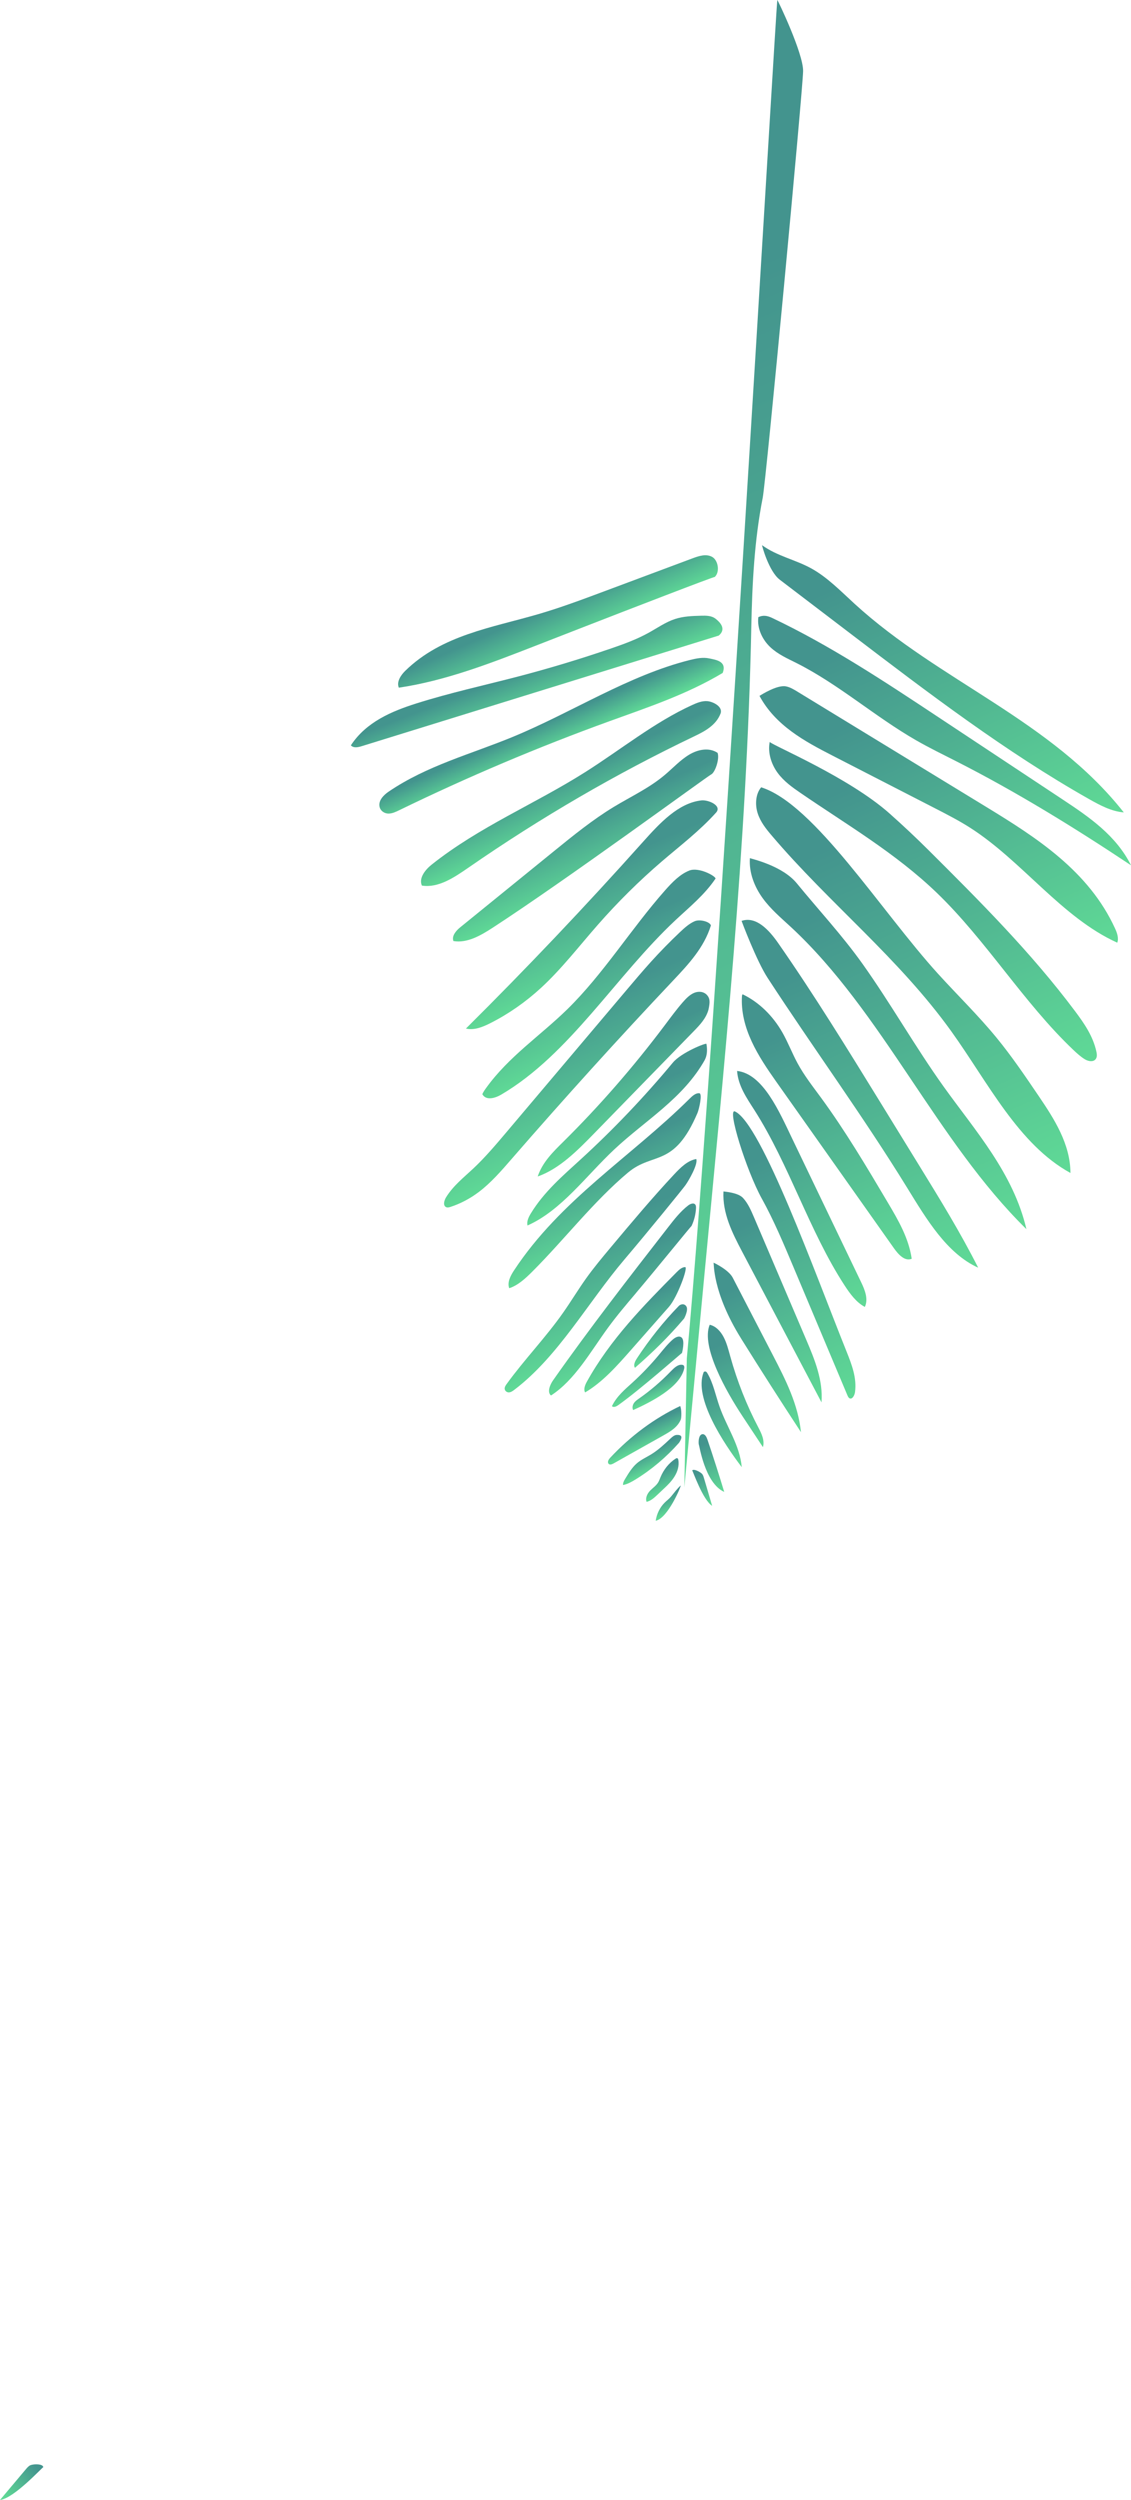 <?xml version="1.0" encoding="UTF-8"?><svg id="Layer_2" xmlns="http://www.w3.org/2000/svg" xmlns:xlink="http://www.w3.org/1999/xlink" viewBox="0 0 646.64 1428.79"><defs><style>.cls-1{fill:url(#New_swatch-38);}.cls-2{fill:url(#New_swatch-35);}.cls-3{fill:url(#New_swatch-37);}.cls-4{fill:url(#New_swatch-39);}.cls-5{fill:url(#New_swatch-31);}.cls-6{fill:url(#New_swatch-34);}.cls-7{fill:url(#New_swatch-36);}.cls-8{fill:url(#New_swatch-33);}.cls-9{fill:url(#New_swatch-30);}.cls-10{fill:url(#New_swatch-32);}.cls-11{fill:url(#New_swatch-28);}.cls-12{fill:url(#New_swatch-27);}.cls-13{fill:url(#New_swatch-25);}.cls-14{fill:url(#New_swatch-26);}.cls-15{fill:url(#New_swatch-21);}.cls-16{fill:url(#New_swatch-22);}.cls-17{fill:url(#New_swatch-29);}.cls-18{fill:url(#New_swatch-20);}.cls-19{fill:url(#New_swatch-24);}.cls-20{fill:url(#New_swatch-23);}.cls-21{fill:url(#New_swatch-17);}.cls-22{fill:url(#New_swatch-12);}.cls-23{fill:url(#New_swatch-16);}.cls-24{fill:url(#New_swatch-14);}.cls-25{fill:url(#New_swatch-15);}.cls-26{fill:url(#New_swatch-13);}.cls-27{fill:url(#New_swatch-18);}.cls-28{fill:url(#New_swatch-19);}.cls-29{fill:url(#New_swatch-10);}.cls-30{fill:url(#New_swatch-11);}.cls-31{fill:url(#New_swatch-7);}.cls-32{fill:url(#New_swatch-4);}.cls-33{fill:url(#New_swatch-5);}.cls-34{fill:url(#New_swatch-9);}.cls-35{fill:url(#New_swatch-8);}.cls-36{fill:url(#New_swatch-6);}.cls-37{fill:url(#New_swatch-2);}.cls-38{fill:url(#New_swatch-3);}.cls-39{fill:url(#New_swatch);}</style><linearGradient id="New_swatch" x1="-9.3" y1="-171.12" x2="201.69" y2="312.51" gradientTransform="translate(526.63 575.65) rotate(-176.11) scale(1 1.21)" gradientUnits="userSpaceOnUse"><stop offset="0" stop-color="#5fd996"/><stop offset="1" stop-color="#43948e"/></linearGradient><linearGradient id="New_swatch-2" x1="122.85" y1="-246.01" x2="126.39" y2="-237.87" xlink:href="#New_swatch"/><linearGradient id="New_swatch-3" x1="126.67" y1="-236.47" x2="131.14" y2="-226.23" xlink:href="#New_swatch"/><linearGradient id="New_swatch-4" x1="133.71" y1="-226.47" x2="137.7" y2="-217.34" xlink:href="#New_swatch"/><linearGradient id="New_swatch-5" x1="138.69" y1="-215.76" x2="142.74" y2="-206.47" xlink:href="#New_swatch"/><linearGradient id="New_swatch-6" x1="133.1" y1="-191.6" x2="136.7" y2="-183.37" xlink:href="#New_swatch"/><linearGradient id="New_swatch-7" x1="138.53" y1="-188.37" x2="144.71" y2="-174.21" xlink:href="#New_swatch"/><linearGradient id="New_swatch-8" x1="132.42" y1="-171.02" x2="138.66" y2="-156.71" xlink:href="#New_swatch"/><linearGradient id="New_swatch-9" x1="143.5" y1="-176.83" x2="155.37" y2="-149.63" xlink:href="#New_swatch"/><linearGradient id="New_swatch-10" x1="147.72" y1="-172.52" x2="166.58" y2="-129.3" xlink:href="#New_swatch"/><linearGradient id="New_swatch-11" x1="158.89" y1="-166.86" x2="180.93" y2="-116.34" xlink:href="#New_swatch"/><linearGradient id="New_swatch-12" x1="163.76" y1="-118.42" x2="180.01" y2="-81.17" xlink:href="#New_swatch"/><linearGradient id="New_swatch-13" x1="159.65" y1="-90.02" x2="174.67" y2="-55.57" xlink:href="#New_swatch"/><linearGradient id="New_swatch-14" x1="157.81" y1="-67.64" x2="174.47" y2="-29.46" xlink:href="#New_swatch"/><linearGradient id="New_swatch-15" x1="178.76" y1="-72.49" x2="204.64" y2="-13.16" xlink:href="#New_swatch"/><linearGradient id="New_swatch-16" x1="173.25" y1="-26.47" x2="193.75" y2="20.53" xlink:href="#New_swatch"/><linearGradient id="New_swatch-17" x1="180.9" y1="7.34" x2="200.06" y2="51.25" xlink:href="#New_swatch"/><linearGradient id="New_swatch-18" x1="190.42" y1="47.97" x2="203.24" y2="77.37" xlink:href="#New_swatch"/><linearGradient id="New_swatch-19" x1="202.86" y1="76.15" x2="212.58" y2="98.43" xlink:href="#New_swatch"/><linearGradient id="New_swatch-20" x1="224.06" y1="112.05" x2="229.59" y2="124.72" gradientTransform="translate(524.4 573.66) rotate(-176.11) scale(.97 1.17)" xlink:href="#New_swatch"/><linearGradient id="New_swatch-21" x1="234.38" y1="127.4" x2="242.02" y2="144.91" gradientTransform="translate(524.58 582.98) rotate(-173.49) scale(1 1.21)" xlink:href="#New_swatch"/><linearGradient id="New_swatch-22" x1="218.3" y1="159.22" x2="226.13" y2="177.17" xlink:href="#New_swatch"/><linearGradient id="New_swatch-23" x1="-37.1" y1="69.2" x2="25.41" y2="212.46" xlink:href="#New_swatch"/><linearGradient id="New_swatch-24" x1="-38.7" y1="42.52" x2="21.74" y2="181.05" xlink:href="#New_swatch"/><linearGradient id="New_swatch-25" x1="-38.63" y1="7.78" x2="20.8" y2="143.99" xlink:href="#New_swatch"/><linearGradient id="New_swatch-26" x1="-42.77" y1="-42.46" x2="24.8" y2="112.42" xlink:href="#New_swatch"/><linearGradient id="New_swatch-27" x1="-39.77" y1="-93.1" x2="36.61" y2="81.98" xlink:href="#New_swatch"/><linearGradient id="New_swatch-28" x1="-25.06" y1="-117.45" x2="47.05" y2="47.84" xlink:href="#New_swatch"/><linearGradient id="New_swatch-29" x1="-7.97" y1="-133.42" x2="58.01" y2="17.82" xlink:href="#New_swatch"/><linearGradient id="New_swatch-30" x1="20.52" y1="-127.64" x2="70.1" y2="-14" xlink:href="#New_swatch"/><linearGradient id="New_swatch-31" x1="35.02" y1="-147.48" x2="77.76" y2="-49.52" xlink:href="#New_swatch"/><linearGradient id="New_swatch-32" x1="32.47" y1="-187.76" x2="81.99" y2="-74.26" xlink:href="#New_swatch"/><linearGradient id="New_swatch-33" x1="50.95" y1="-191.69" x2="88.1" y2="-106.54" xlink:href="#New_swatch"/><linearGradient id="New_swatch-34" x1="62.26" y1="-206.91" x2="92.68" y2="-137.19" xlink:href="#New_swatch"/><linearGradient id="New_swatch-35" x1="79.06" y1="-213.58" x2="100.38" y2="-164.73" xlink:href="#New_swatch"/><linearGradient id="New_swatch-36" x1="88.9" y1="-223.22" x2="105.28" y2="-185.68" xlink:href="#New_swatch"/><linearGradient id="New_swatch-37" x1="96.67" y1="-235.09" x2="106.54" y2="-212.46" xlink:href="#New_swatch"/><linearGradient id="New_swatch-38" x1="102.34" y1="-241.81" x2="108.83" y2="-226.94" xlink:href="#New_swatch"/><linearGradient id="New_swatch-39" x1="16.58" y1="-729.6" x2="25.3" y2="-709.6" gradientTransform="translate(340.06 611.71) rotate(23.55) scale(1 -1.21)" xlink:href="#New_swatch"/></defs><g id="Branch_BG"><g id="Branchlet_6pm"><path class="cls-39" d="M391.26,850.17c3.69-39.1,7.39-78.2,11.08-117.3,11.79-124.78,24.69-249.74,27.23-374.96,.5-24.56,1.77-49.34,6.51-73.41,1.97-9.99,22.98-233.7,23.09-243.89C459.29,30.41,444.65,.01,444.44,0c-.63-.04-34.65,592.19-51.76,776.39"/><path class="cls-37" d="M374.88,869.17c.6-3.95,2.43-7.66,5.07-10.3,1.24-1.24,2.66-2.25,3.79-3.63,1.37-1.67,3.83-4.95,5.48-6.23,.21,.38-7.3,18.71-14.35,20.15Z"/><path class="cls-38" d="M380.26,850.15c-1.39,1.31-2.77,2.63-4.16,3.94-1.93,1.83-3.99,3.73-6.42,4.25-.83-2.2,.46-4.79,2.05-6.42,1.59-1.63,3.55-2.86,4.71-4.91,.46-.81,.77-1.72,1.13-2.59,1.83-4.49,4.91-8.31,8.65-10.73,.35-.23,.79-.45,1.14-.22,.22,.14,.38,.42,.43,.71,1.35,7.38-4.54,13.14-7.53,15.98Z"/><path class="cls-32" d="M388.25,824.58c-7.41,8.34-15.85,15.45-24.98,21.03-2.24,1.37-4.57,2.66-7.06,3.12-.09-1.3,.6-2.5,1.25-3.57,1.93-3.18,3.9-6.43,6.58-8.77,2.52-2.2,5.52-3.49,8.3-5.2,4-2.45,7.56-5.77,11.07-9.09,1.05-.99,2.22-1.96,3.55-2.01,4.26-.15,2.31,2.89,1.28,4.51Z"/><path class="cls-33" d="M389.2,811.42c-1.83,4.27-5.81,6.65-9.51,8.74-9.64,5.42-19.29,10.84-28.93,16.26-.98,.55-2.35,1-2.95-.02-.61-1.02,.25-2.38,1.06-3.24,11.71-12.54,25.36-22.62,40.05-29.59,.83,2.19,.78,6.7,.28,7.85Z"/><path class="cls-36" d="M362.01,805.91c-.66-1.17-.35-2.81,.4-3.95s1.84-1.88,2.89-2.62c6.46-4.5,12.56-9.71,18.18-15.54,1.86-1.92,3.99-4.05,6.43-3.8,.42,.04,.86,.18,1.11,.57,.28,.44,.28,1.07,.16,1.61-2.4,10.87-19.29,19.24-29.18,23.72Z"/><path class="cls-31" d="M353.63,802.97c-1.16,.83-2.71,1.64-3.76,.69,2.68-5.63,7.38-9.52,11.75-13.5,5.41-4.93,10.53-10.29,15.3-16.04,2.46-2.97,4.86-6.05,7.7-8.52,1.5-1.3,3.64-2.42,5.1-1.14,2.05,1.8,.22,8.71,.22,8.78-.12-.08-23.67,20.73-36.3,29.72Z"/><path class="cls-35" d="M391.07,753.64c-8.84,10.43-17.95,19.33-28.04,28.1-1.02-1.53,.04-3.74,1.07-5.31,7.16-10.93,15.35-21.17,24.05-30.11,.86-.88,3.16-1.61,4.33,.43s-1.19,6.64-1.4,6.89Z"/><path class="cls-34" d="M382.52,746.83c-7.26,8.25-14.52,16.49-21.78,24.74-8.02,9.11-16.22,18.37-26.21,24.24-1.04-1.83-.01-4.29,1.03-6.18,13.42-24.18,32.42-43.46,51.14-62.37,1.46-1.48,3.1-3.04,5.02-3.09s-4.51,17.33-9.2,22.65Z"/><path class="cls-29" d="M363.69,738.94c-5.49,6.47-10.99,12.95-16.06,19.88-10.13,13.86-18.94,29.92-32.61,38.74-2.3-1.86-.62-6.08,1.19-8.67,21.07-29.99,43.43-58.74,65.77-87.47,3.53-4.54,7.11-9.13,11.5-12.49,1.34-1.02,3.45-1.75,4.22-.18,.27,.54,.26,1.21,.23,1.84-.18,3.48-1.06,6.93-2.53,10.06-.18-.07-20.96,25.58-31.73,38.28Z"/><path class="cls-30" d="M391.93,677.33c-1.81,2.51-21.43,26.61-34.91,42.49-21.08,24.83-37.77,55.35-62.88,74.43-.97,.74-2.01,1.48-3.15,1.54s-2.39-.81-2.45-2.13c-.04-.96,.53-1.82,1.07-2.57,10.27-14.2,22.34-26.58,32.42-40.96,4.48-6.39,8.55-13.14,13.07-19.49,4.45-6.23,9.32-12.04,14.18-17.85,11.8-14.08,23.6-28.16,36.04-41.48,3.72-3.98,7.81-8.07,12.77-8.9,1.11,2.97-4.35,12.41-6.17,14.92Z"/><path class="cls-22" d="M359.14,670.08c-19.81,16.62-36.2,38.07-54.72,56.6-3.99,3.99-8.24,7.94-13.28,9.57-1.22-3.32,.71-7.08,2.64-10.02,26.59-40.52,67.02-65.1,100.41-98.22,1.63-1.62,3.5-3.37,5.62-3.2,1.96,.15-.13,9.15-1.02,11.26-13.42,31.56-25.38,22.06-39.65,34.03Z"/><path class="cls-26" d="M403.07,605.59c-12.4,22.21-34.04,34.64-51.81,51.29-16.24,15.22-30.25,34.91-49.68,43.53-.54-2.38,.67-4.84,1.91-6.89,7.56-12.42,18.36-21.61,28.66-31.04,18.56-16.98,36.14-35.43,52.55-55.16,4.83-5.8,19.07-11.46,19.2-10.72,1.21,6.74-1.42,9.66-.83,8.98Z"/><path class="cls-24" d="M405.06,577.07c-1.35,4.94-4.87,8.65-8.23,12.11-18.99,19.48-37.97,38.96-56.96,58.44-9.79,10.04-20.01,20.38-32.45,24.78,2.72-8.16,8.83-14.11,14.6-19.81,20.74-20.52,40.17-42.82,58.08-66.66,3.33-4.44,6.62-8.93,10.23-13.07,1.9-2.18,3.96-4.3,6.46-5.38s5.54-.88,7.42,1.21c1.88,2.09,1.71,4.25,.86,8.37Z"/><path class="cls-25" d="M406.44,528.96c-3.89,12.61-12.84,22.18-21.41,31.26-31.43,33.28-62.25,67.32-92.45,102.09-5.91,6.81-11.86,13.7-18.84,18.96-4.97,3.75-10.43,6.63-16.11,8.49-1,.33-2.15,.6-2.97-.09-1.41-1.16-.62-3.78,.42-5.45,4.09-6.59,10.04-11.24,15.49-16.35,6.8-6.38,12.94-13.64,19.07-20.89,22.86-27.04,45.71-54.09,68.57-81.13,4.6-5.44,9.2-10.88,13.95-16.14,5.35-5.91,10.9-11.58,16.63-16.99,2.58-2.44,5.27-4.87,8.38-6.21s8.86,.39,9.28,2.43Z"/><path class="cls-23" d="M409.12,502.11c-6.28,9.31-14.79,16.19-22.73,23.61-34.33,32.09-60.51,76.76-99.76,99.85-3.59,2.11-8.73,3.61-10.87-.22,.56-1.25,1.33-2.37,2.11-3.45,12.95-18.03,31-29.93,46.47-45.06,20.67-20.23,36.58-46.15,55.96-68.04,4.06-4.59,8.44-9.12,13.78-11.25s14.9,3.02,15.04,4.56Z"/><path class="cls-21" d="M409.51,464.31c-9.45,10.53-20.49,18.91-31.03,27.94-12.97,11.12-25.28,23.3-36.78,36.42-10.66,12.15-20.67,25.16-32.38,35.93-8.87,8.15-18.64,14.95-28.99,20.17-4.43,2.23-9.27,4.21-13.93,3.07,34.66-34.41,68.44-70.02,101.28-106.75,9.58-10.71,20.2-22.15,33.31-23.64,3.95-.45,11.84,2.93,8.51,6.87Z"/><path class="cls-27" d="M406.62,442.61c-2.22,1.1-82.35,59.92-124.74,87.49-7.02,4.57-14.78,9.07-22.63,7.74-1.12-2.92,1.51-5.92,3.81-7.8,17.87-14.51,35.74-29.02,53.61-43.53,11.09-9.01,22.22-18.04,34.2-25.31,9.82-5.96,20.24-10.74,29.22-18.31,4.63-3.9,8.86-8.53,13.93-11.57,5.07-3.04,11.41-4.27,16.26-1.04,1.24,3.48-1.43,11.23-3.65,12.33Z"/><path class="cls-28" d="M411.98,407.8c-2.63,6.83-9.19,10.23-15.16,13.08-44.45,21.25-87.6,46.34-128.97,74.99-8.24,5.7-17.29,11.78-26.65,10.26-1.89-4.36,2.04-9.15,5.59-11.97,27.24-21.67,58.78-34.52,87.75-52.84,20.37-12.88,39.61-28.54,61.17-38.37,2.82-1.29,5.78-2.49,8.78-2.22s8.92,2.99,7.5,7.06Z"/><path class="cls-18" d="M413.19,384.61c-20.55,12.28-42.89,19.68-64.9,27.65-40.62,14.72-80.69,31.68-120,50.79-2.02,.98-4.1,1.98-6.27,1.94s-4.44-1.44-5-3.84c-.83-3.61,2.35-6.78,5.19-8.71,21.96-14.94,47.18-21.47,71.11-31.35,33.95-14.02,66-35.11,101.15-43.88,3.65-.91,7.43-1.69,11.07-.9,3.64,.79,10.25,1.55,7.65,8.3Z"/><path class="cls-15" d="M410.91,363.26c-68.03,21.07-136.06,42.13-204.09,63.2-2.13,.66-4.66,1.21-6.22-.47,8.8-13.42,23.47-19.53,37.39-23.94,19.25-6.1,38.84-10.35,58.28-15.42,17.77-4.64,35.43-9.97,52.95-15.97,7.35-2.52,14.7-5.18,21.65-9.02,4.94-2.74,9.7-6.08,14.94-7.82,4.89-1.62,9.98-1.77,15.01-1.92,2.88-.08,5.95-.1,8.3,1.72s6.46,5.79,1.8,9.66Z"/><path class="cls-16" d="M333.92,358.27c-9.21,3.59-18.41,7.17-27.62,10.76-25.66,10-51.54,20.05-78.27,24-1.44-3.34,1.16-7.18,3.68-9.65,20.91-20.43,49.53-24.66,75.89-32.33,12.71-3.7,25.2-8.36,37.69-13.03,16.87-6.3,33.73-12.6,50.6-18.9,3.69-1.38,7.81-2.74,11.26-.85,3.45,1.88,4.61,8.64,1.49,11.49-.05-.4-49.63,18.74-74.71,28.51Z"/><path class="cls-20" d="M445.76,331.27c13.63,10.39,27.27,20.78,40.9,31.17,44.11,33.62,88.37,67.33,135.9,94.21,6.32,3.58,12.88,7.09,19.96,7.67-41.69-52.84-105.18-74.74-153.74-119.07-8.01-7.31-15.71-15.31-24.94-20.39-9.21-5.07-19.57-7.02-28.12-13.26-.21-.01,3.87,14.97,10.04,19.66Z"/><path class="cls-19" d="M433.58,352.71c-.83,6.59,2.42,13,6.81,17.14s9.81,6.49,15.01,9.11c23.97,12.04,44.93,30.68,68.32,44.11,7.6,4.37,15.44,8.17,23.22,12.13,34.26,17.43,67.32,37.78,99.71,59.35-8.54-17.1-23.99-27.62-38.8-37.43-15.79-10.46-31.59-20.92-47.38-31.37-8.03-5.32-16.07-10.64-24.1-15.96-30.88-20.45-61.87-40.96-94.86-56.6-2.9-1.37-5.19-1.74-7.92-.48Z"/><path class="cls-13" d="M434.23,397.71c9.15,17,25.88,26,41.73,34.14,19.66,10.1,39.33,20.2,58.99,30.3,6.62,3.4,13.25,6.81,19.59,10.85,29.8,18.98,52.5,51.44,84.25,65.77,.95-2.63-.1-5.57-1.23-8.05-15.06-32.96-45.11-52.1-73.6-69.49-36.02-21.98-72.04-43.97-108.06-65.95-2.11-1.29-4.26-2.59-6.63-3.02-5.05-.91-14.02,4.85-15.05,5.45Z"/><path class="cls-14" d="M440.08,424.02c-1.23,6.29,.98,12.86,4.53,17.69,3.55,4.82,8.31,8.21,13.02,11.44,26.46,18.16,54.24,34.31,77.88,57.03,28.27,27.17,49.71,62.87,78.13,89.85,2.11,2,4.26,3.96,6.68,5.42,2.15,1.3,5.46,1.75,6.52-.84,.45-1.12,.27-2.41,.01-3.59-1.92-8.85-7.01-16.18-12.14-23.03-25.27-33.76-54.63-63.03-83.89-92.17-7.21-7.18-14.64-14.14-22.14-20.81-23.3-20.75-66.62-38.81-68.6-40.97Z"/><path class="cls-12" d="M435.19,449.96c-3.24,3.85-3.57,10.03-1.96,14.95,1.61,4.92,4.79,8.87,7.97,12.6,33.01,38.87,72.67,70.06,102.76,112.01,20.97,29.24,38.31,64.6,68.07,80.87-.1-16.63-9.27-30.85-18.03-43.78-7.77-11.46-15.54-22.93-24.2-33.49-10.57-12.89-22.36-24.34-33.49-36.58-32.65-35.92-70.68-96.96-101.12-106.58Z"/><path class="cls-11" d="M428.75,490.44c-.61,8.37,2.67,16.48,7.26,22.82,4.59,6.35,10.45,11.26,16.04,16.43,52.49,48.57,83.52,122.54,134.8,172.81-7.48-32.02-29.12-56.06-47.3-81.43-16.25-22.69-30.23-47.48-46.42-70.22-11.6-16.29-25.14-30.82-37.55-45.99-8.36-10.22-26.1-14.03-26.81-14.41Z"/><path class="cls-17" d="M438.82,558.81c26.27,40.33,54.52,78.91,79.85,120.05,11.12,18.06,22.7,37.57,40.6,45.66-10.17-20.12-21.86-39.12-33.54-58.09-7.39-12-14.78-24.01-22.16-36.01-19.03-30.91-38.06-61.84-58.63-91.38-5.18-7.44-12.58-15.57-20.95-12.73,0,.12,8.55,22.86,14.83,32.49Z"/><path class="cls-9" d="M424.23,568.94c-1.23,18.67,9.43,34.92,19.52,49.2,22.45,31.75,44.9,63.5,67.34,95.25,2.57,3.64,6.27,7.67,10.17,6.02-1.71-11.8-7.66-21.99-13.46-31.78-12.24-20.66-24.51-41.35-38.51-60.43-4.66-6.36-9.54-12.56-13.36-19.64-3.03-5.62-5.36-11.72-8.49-17.26-5.48-9.7-13.42-17.47-22.71-21.97-.3-.35-.4,.8-.52,.62Z"/><path class="cls-5" d="M421.42,612.07c.6,8.52,5.53,15.53,9.88,22.34,19.97,31.26,31.34,69.16,51.55,100.2,3.2,4.91,6.77,9.78,11.61,12.33,2.11-4.37,.04-9.65-2.02-13.93-13.12-27.32-26.25-54.65-39.37-81.97-7.5-15.62-16.79-37.32-31.66-38.97Z"/><path class="cls-10" d="M435.59,685.09c6.83,12.39,12.42,25.65,17.98,38.88,10.3,24.47,20.6,48.94,30.9,73.42,.3,.71,.65,1.48,1.28,1.79,1.53,.75,2.84-1.65,3.1-3.57,1.1-7.97-1.86-15.75-4.76-22.97-18.21-45.36-48.74-130.35-63.85-137.4-4.75-2.22,6.37,33.59,15.34,49.86Z"/><path class="cls-8" d="M413.64,680.94c-.67,12.4,5.05,23.74,10.56,34.21,15.16,28.78,30.33,57.56,45.49,86.34,.97-12.64-3.95-24.6-8.75-35.84-9.92-23.25-19.85-46.49-29.77-69.74-1.73-4.05-3.51-8.19-6.36-11.25-2.85-3.07-10.19-3.56-11.17-3.72Z"/><path class="cls-6" d="M423.74,765.06c11.22,17.98,22.63,35.8,34.21,53.47-1.62-15.91-8.84-30.06-15.9-43.69-7.7-14.87-15.41-29.73-23.11-44.6-2.38-4.59-10.87-8.59-10.98-8.59,.32,.02-.9,16.67,15.79,43.41Z"/><path class="cls-2" d="M424.36,809.17c3.95,5.97,7.89,11.94,11.84,17.91,1.13-3.86-.84-7.84-2.63-11.26-6.7-12.74-12.1-26.42-16.06-40.67-1.05-3.79-2.02-7.66-3.81-11.04-1.79-3.38-4.55-6.26-7.94-6.97-5.14,12.51,9.63,38.45,18.6,52.02Z"/><path class="cls-7" d="M424.1,838.53c-1.15-12.62-8.59-22.93-12.7-34.6-2.26-6.4-3.57-13.38-6.94-19.06-.29-.48-.65-.99-1.15-1.03-.36-.03-.86,.08-1.01,.43-5.84,14.65,11.5,40.73,21.81,54.27Z"/><path class="cls-3" d="M414.08,852.7c-3.03-9.99-6.21-19.92-9.55-29.78-.51-1.5-1.31-3.23-2.7-3.26-2.08-.04-2.6,3.37-2.33,5.78,.32,.02,3.25,22.13,14.59,27.25Z"/><path class="cls-1" d="M407.17,860.62c-1.57-5.3-3.13-10.61-4.7-15.91-.27-.91-.56-1.86-1.2-2.47-1.13-1.08-4.68-2.97-5.51-1.83,.4,.27,6.02,16.84,11.41,20.22Z"/></g></g><g id="Branch_FG"><g id="Branchlet_7pm"><path class="cls-4" d="M0,1428.79c4.91-5.83,9.83-11.67,14.74-17.5,.84-1,1.74-2.04,2.81-2.42,1.89-.67,6.97-.81,7.21,1.19-.61,.09-16.76,17.84-24.76,18.73Z"/></g></g></svg>